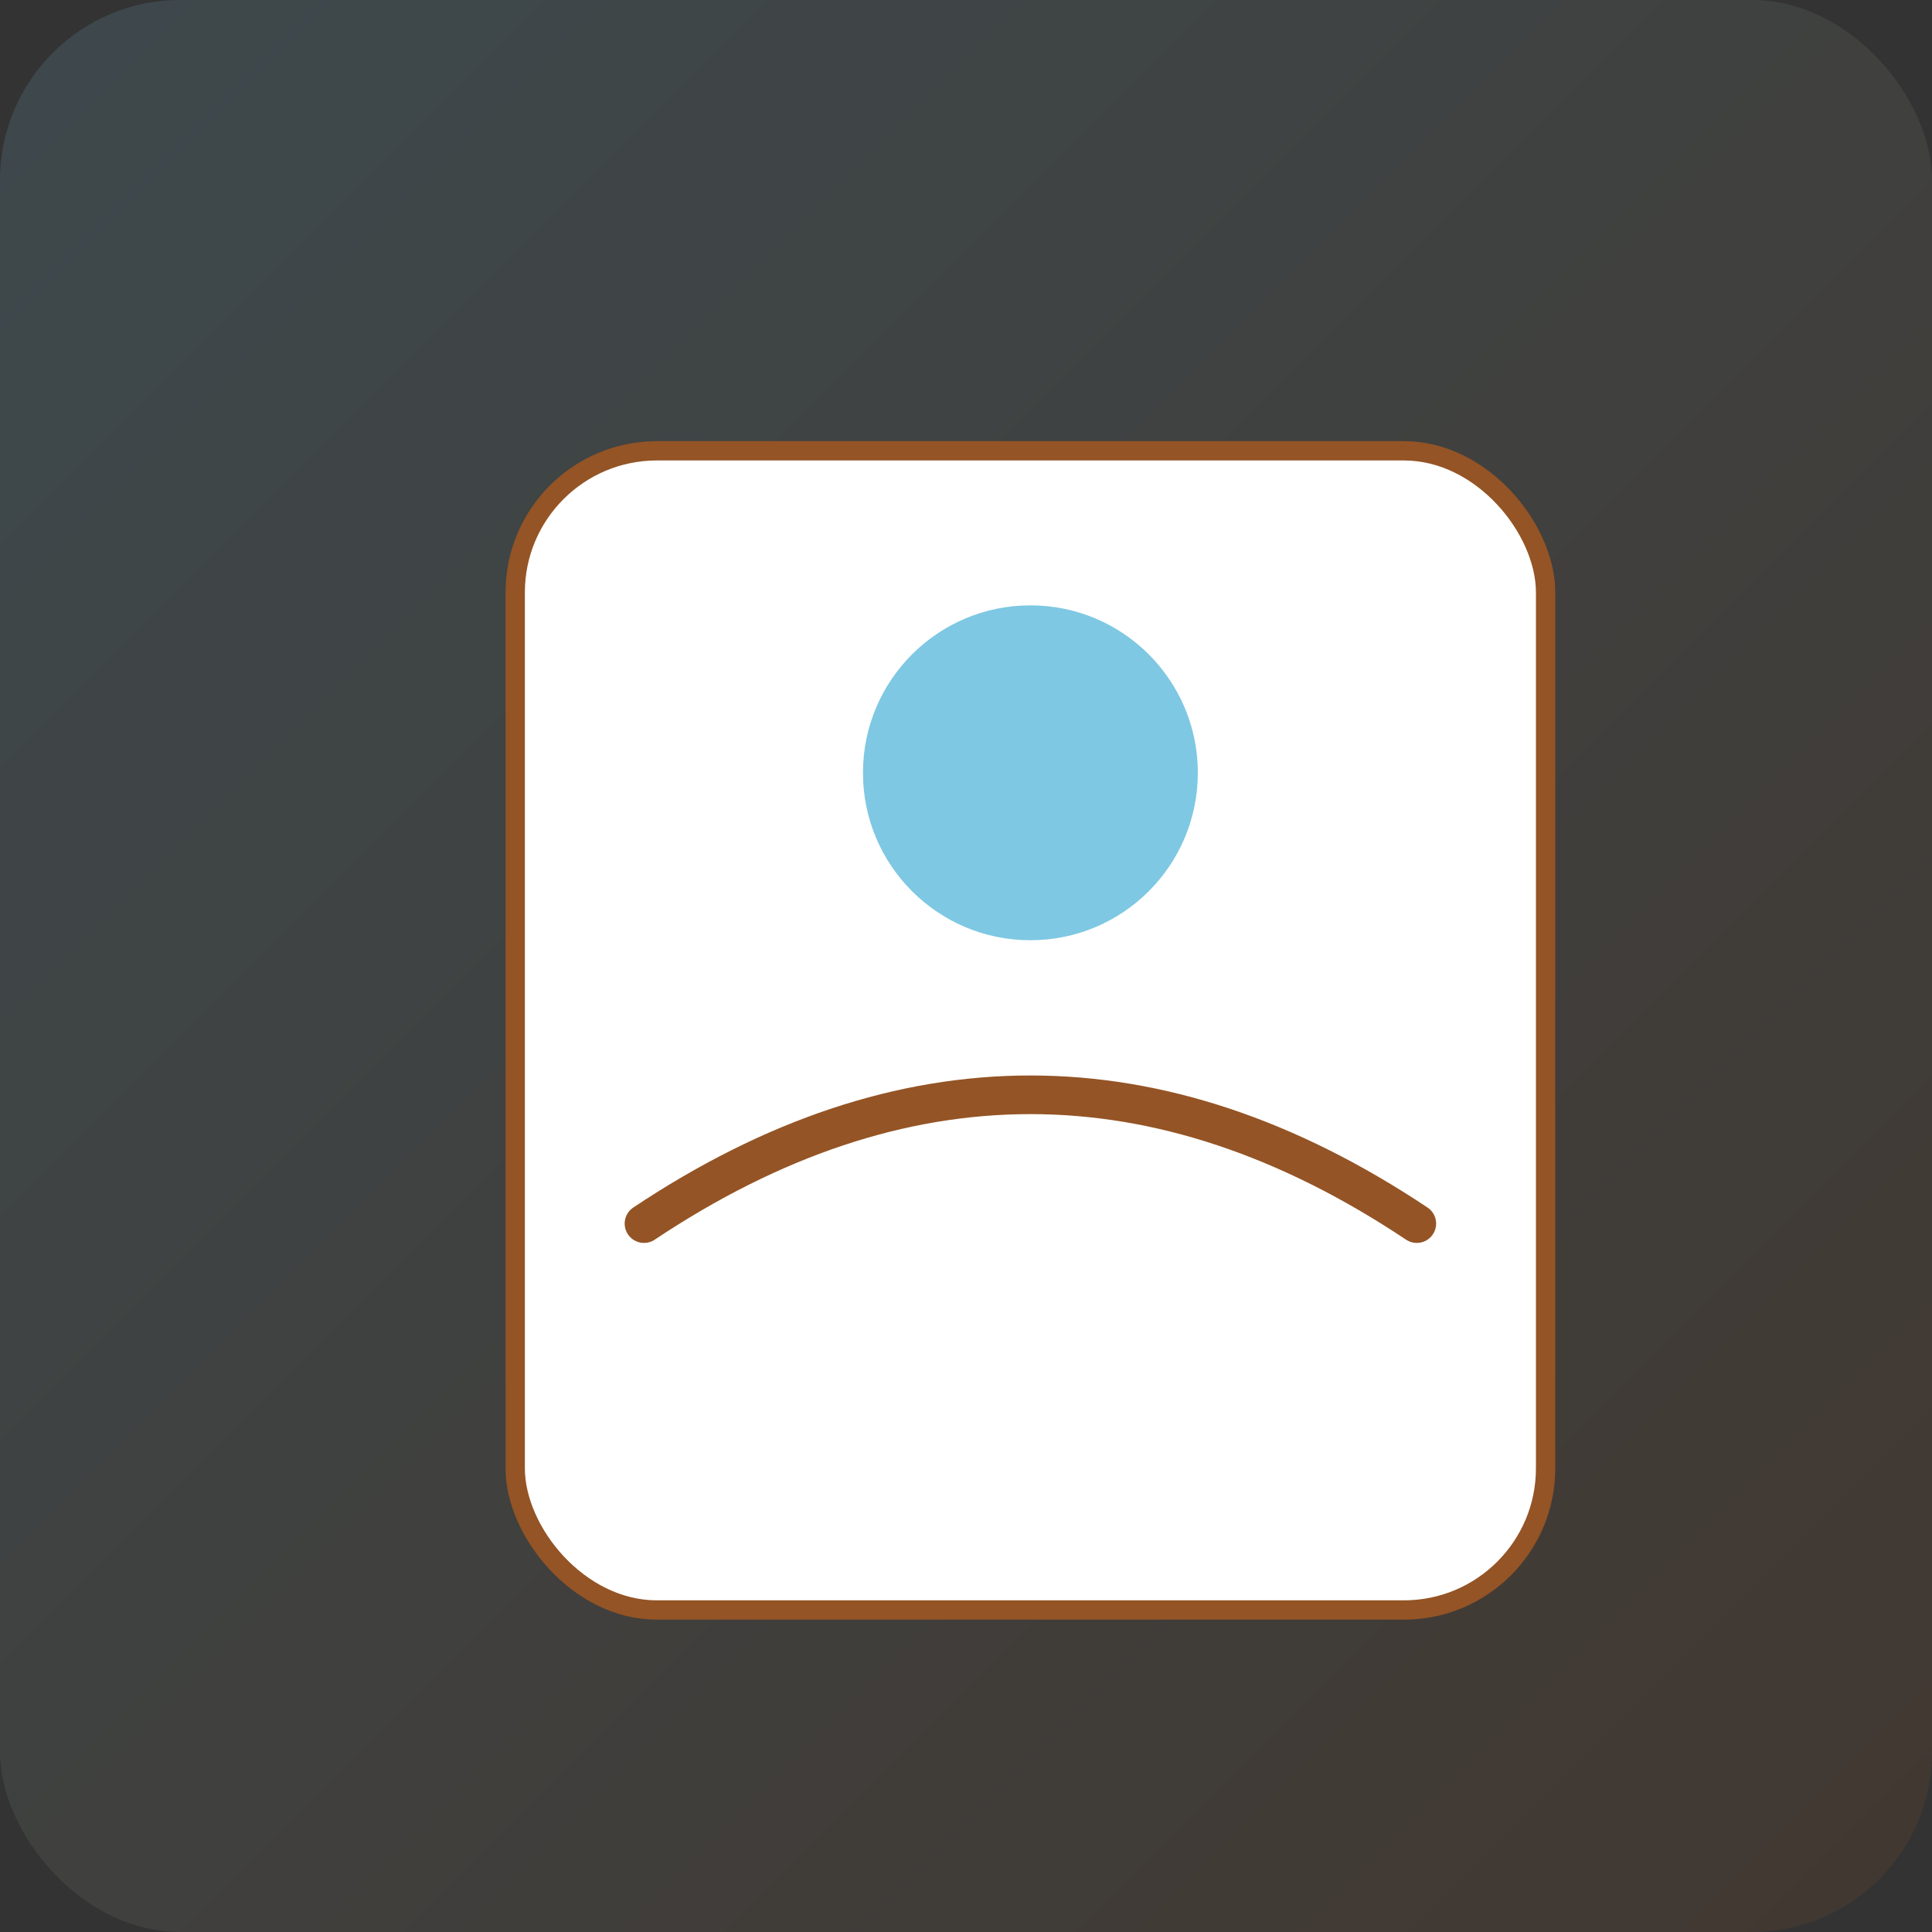 <svg width="300" height="300" viewBox="0 0 300 300" xmlns="http://www.w3.org/2000/svg">
  <rect x="0" y="0" width="300" height="300" fill="#333333" stroke="none"/>
  <defs>
    <linearGradient id="g" x1="0" x2="1" y1="0" y2="1">
      <stop offset="0%" stop-color="#7EC8E3"/>
      <stop offset="100%" stop-color="#945425"/>
    </linearGradient>
  </defs>
  <rect width="300" height="300" rx="28" fill="url(#g)" opacity="0.15"/>
  <g transform="translate(40,30)">
    <rect x="40" y="40" width="160" height="180" rx="22" fill="#fff" stroke="#945425" stroke-width="3"/>
    <circle cx="120" cy="90" r="26" fill="#7EC8E3"/>
    <path d="M60 160 Q120 120 180 160" fill="none" stroke="#945425" stroke-width="6" stroke-linecap="round"/>
  </g>
</svg>
